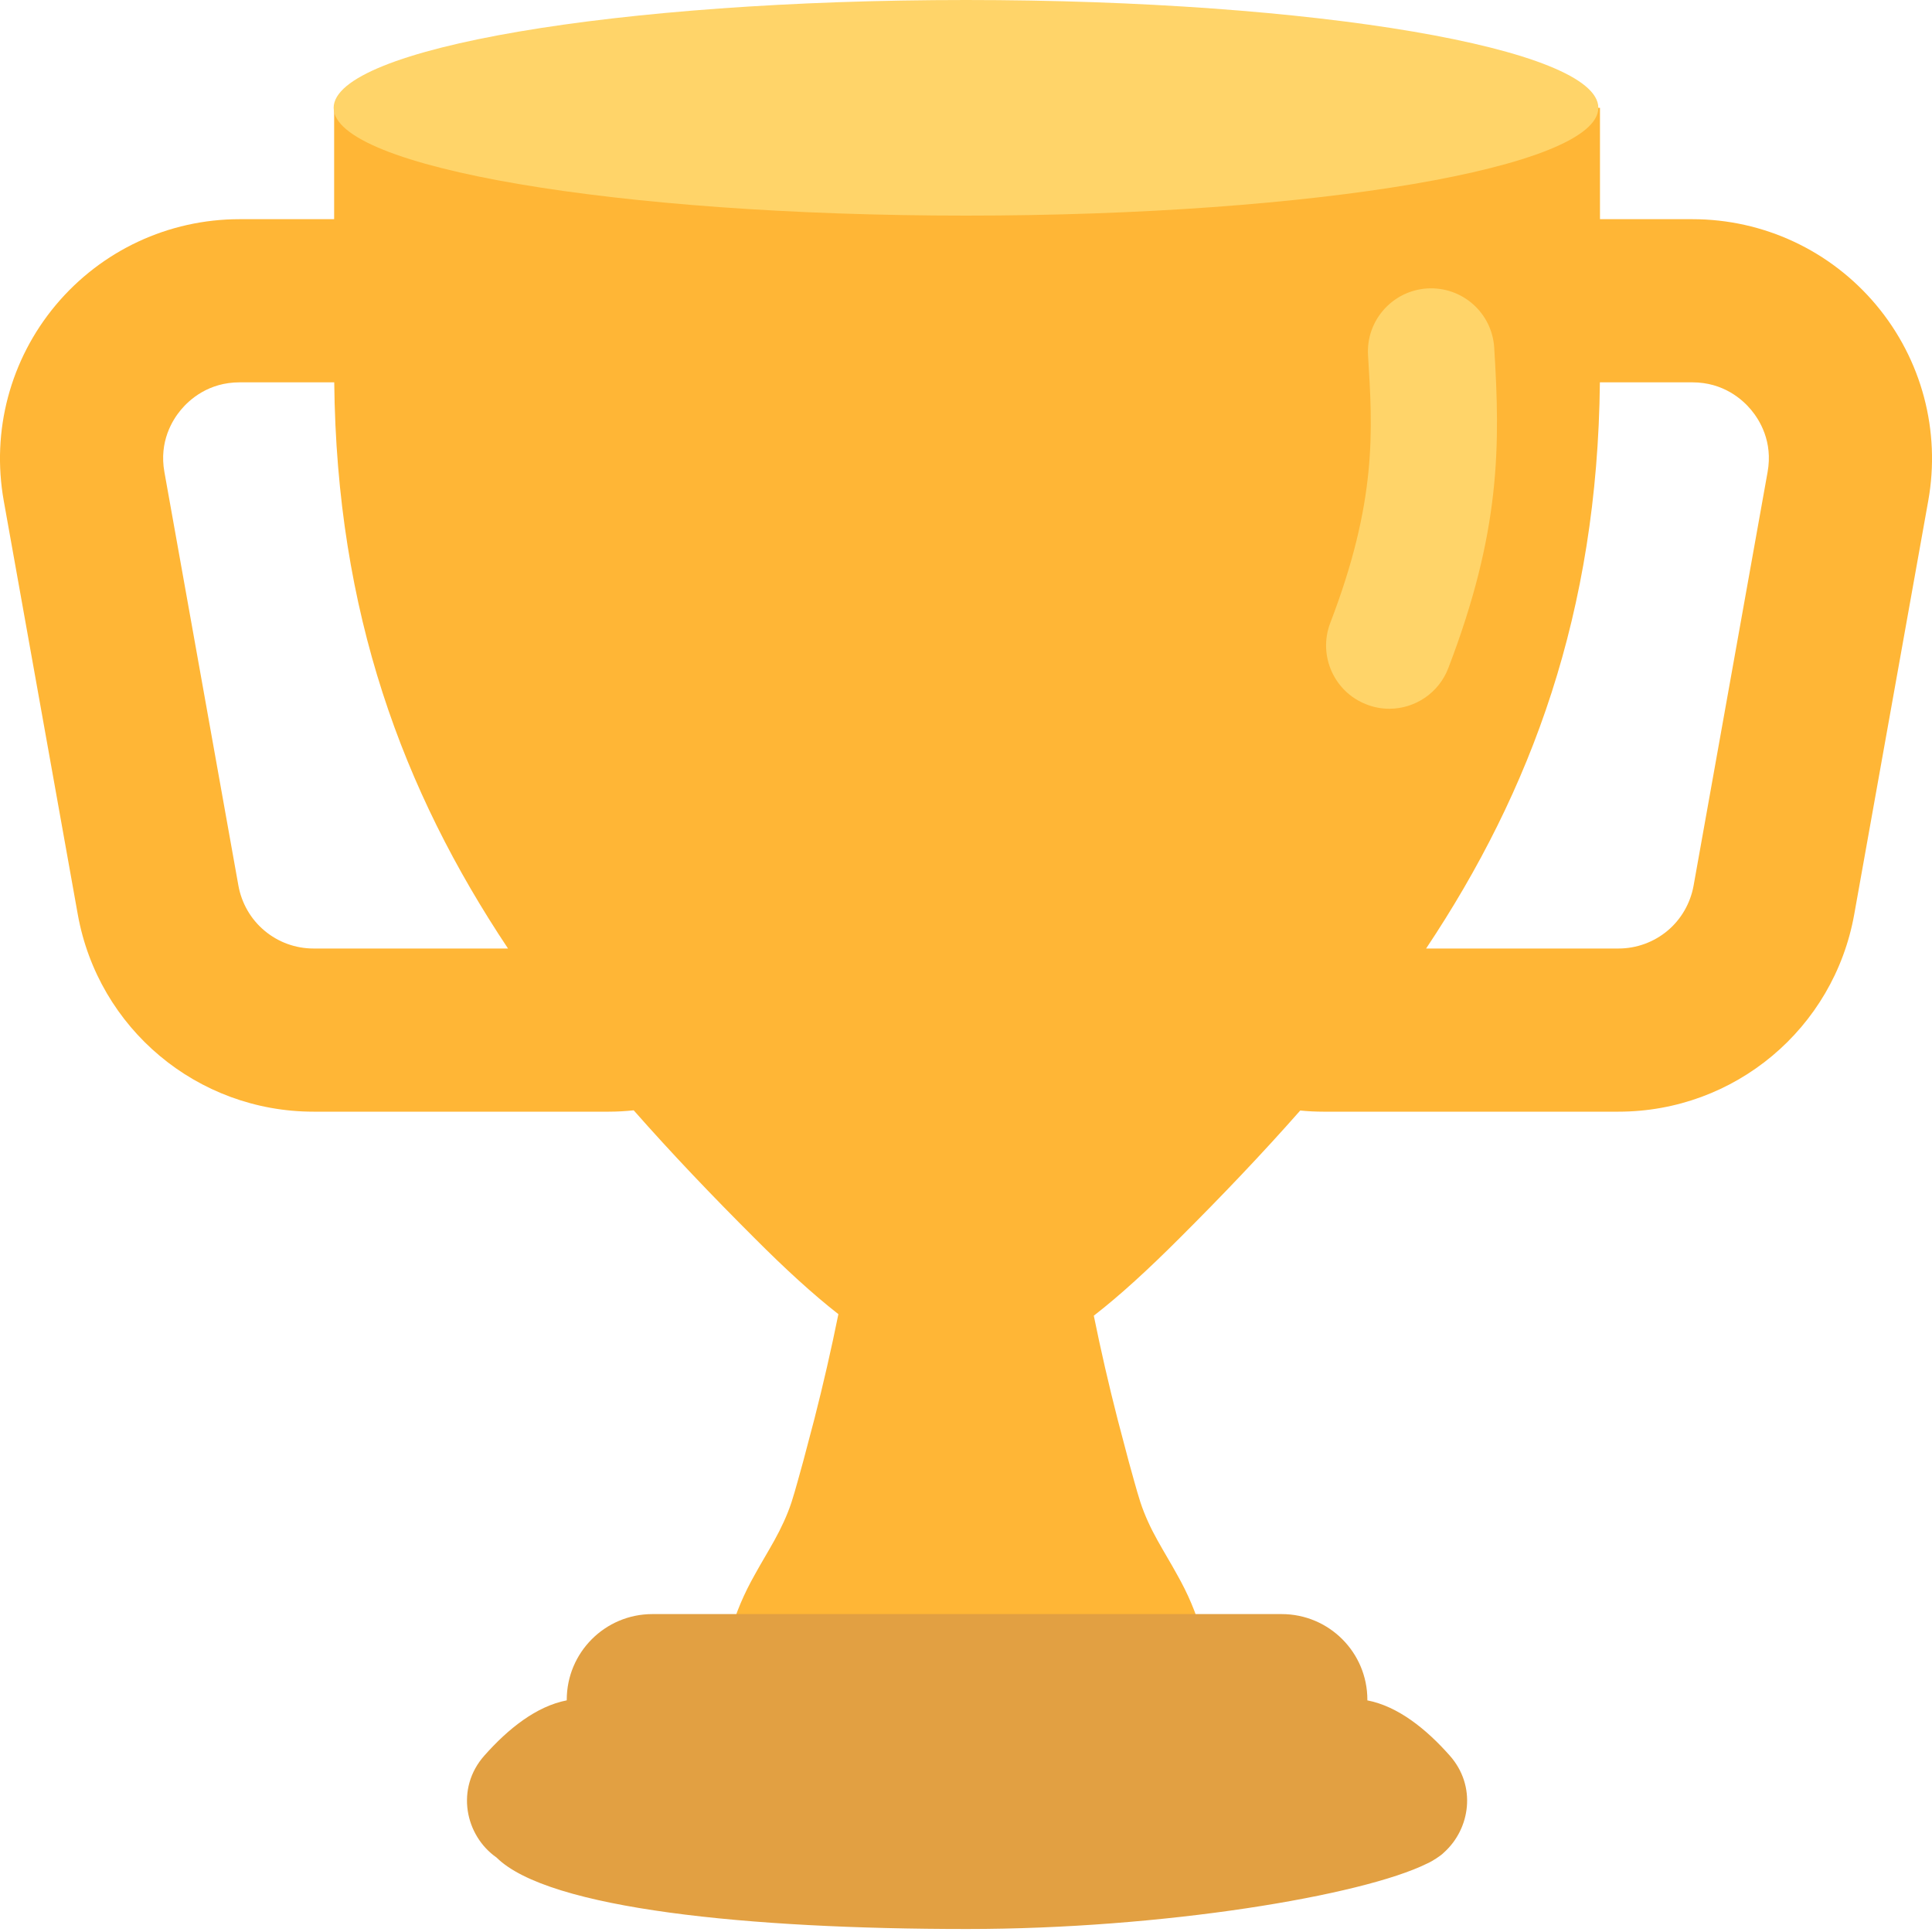 <svg width="20" height="20" viewBox="0 0 20 20" fill="none" xmlns="http://www.w3.org/2000/svg">
<path d="M19.422 3.157C18.949 2.593 18.256 2.269 17.52 2.269H16.563V1.116H3.459V2.269H2.48C1.744 2.269 1.051 2.593 0.578 3.157C0.106 3.721 -0.091 4.461 0.039 5.185L0.805 9.465C1.017 10.649 2.043 11.508 3.246 11.508H6.302C6.389 11.508 6.475 11.503 6.56 11.494C6.952 11.939 7.37 12.377 7.809 12.815C8.127 13.134 8.414 13.397 8.679 13.604C8.605 13.969 8.522 14.331 8.43 14.691L8.315 15.127C8.274 15.271 8.238 15.413 8.194 15.55C8.149 15.687 8.086 15.82 8.017 15.945C7.947 16.071 7.874 16.19 7.814 16.3C7.759 16.397 7.709 16.497 7.666 16.599C7.648 16.644 7.63 16.685 7.618 16.724C7.606 16.763 7.598 16.798 7.595 16.83C7.58 16.958 7.629 17.031 7.629 17.031C7.876 17.398 8.274 17.711 8.798 17.911C10.108 18.41 11.707 18.016 12.37 17.031C12.37 17.031 12.419 16.958 12.404 16.83C12.401 16.798 12.393 16.763 12.381 16.724C12.369 16.685 12.351 16.644 12.333 16.599C12.29 16.497 12.24 16.397 12.185 16.3C12.125 16.19 12.052 16.071 11.982 15.945C11.912 15.82 11.85 15.687 11.805 15.55C11.761 15.413 11.725 15.271 11.684 15.127L11.569 14.691C11.478 14.336 11.396 13.979 11.323 13.62C11.594 13.41 11.886 13.142 12.213 12.815C12.652 12.377 13.069 11.94 13.46 11.496C13.539 11.504 13.619 11.508 13.698 11.508H16.754C17.956 11.508 18.983 10.649 19.195 9.465L19.961 5.185C20.091 4.461 19.894 3.721 19.422 3.157ZM3.246 9.819C3.06 9.819 2.881 9.754 2.739 9.635C2.596 9.516 2.501 9.35 2.468 9.168L1.702 4.887C1.645 4.571 1.785 4.347 1.874 4.241C1.962 4.136 2.159 3.958 2.48 3.958H3.46C3.485 6.344 4.169 8.184 5.259 9.819H3.246ZM18.298 4.887L17.532 9.168C17.499 9.35 17.404 9.516 17.262 9.635C17.119 9.754 16.94 9.819 16.754 9.819H14.763C15.853 8.184 16.537 6.344 16.562 3.958H17.52C17.841 3.958 18.038 4.136 18.126 4.241C18.215 4.347 18.355 4.571 18.298 4.887Z" fill="#FFB636"/>
<path fill-rule="evenodd" clip-rule="evenodd" d="M14.154 17.602C14.47 17.663 14.762 17.896 15.008 18.174C15.287 18.489 15.22 18.93 14.951 19.174C14.951 19.174 14.95 19.175 14.95 19.175C14.929 19.196 14.902 19.216 14.87 19.237C14.84 19.257 14.807 19.276 14.774 19.291C14.102 19.624 12.037 19.969 10.011 19.969C7.751 19.969 5.677 19.762 5.14 19.229C4.815 19.002 4.712 18.514 5.014 18.174C5.26 17.896 5.552 17.663 5.867 17.602C5.867 17.601 5.867 17.6 5.867 17.599C5.867 17.598 5.867 17.597 5.867 17.596C5.867 17.106 6.264 16.709 6.753 16.709H13.268C13.758 16.709 14.155 17.106 14.155 17.596C14.155 17.597 14.155 17.598 14.155 17.599C14.154 17.6 14.154 17.601 14.154 17.602Z" fill="#E2A042"/>
<path d="M10 2.232C13.615 2.232 16.546 1.733 16.546 1.116C16.546 0.5 13.615 0 10 0C6.385 0 3.454 0.5 3.454 1.116C3.454 1.733 6.385 2.232 10 2.232Z" fill="#FFD469"/>
<path d="M14.382 7.337C14.304 7.337 14.225 7.323 14.148 7.293C13.81 7.164 13.642 6.785 13.771 6.448C14.256 5.185 14.21 4.454 14.162 3.68C14.139 3.319 14.414 3.009 14.774 2.986C15.136 2.964 15.445 3.238 15.468 3.598C15.531 4.612 15.536 5.5 14.993 6.916C14.893 7.177 14.645 7.337 14.382 7.337Z" fill="#FFD469"/>
</svg>
